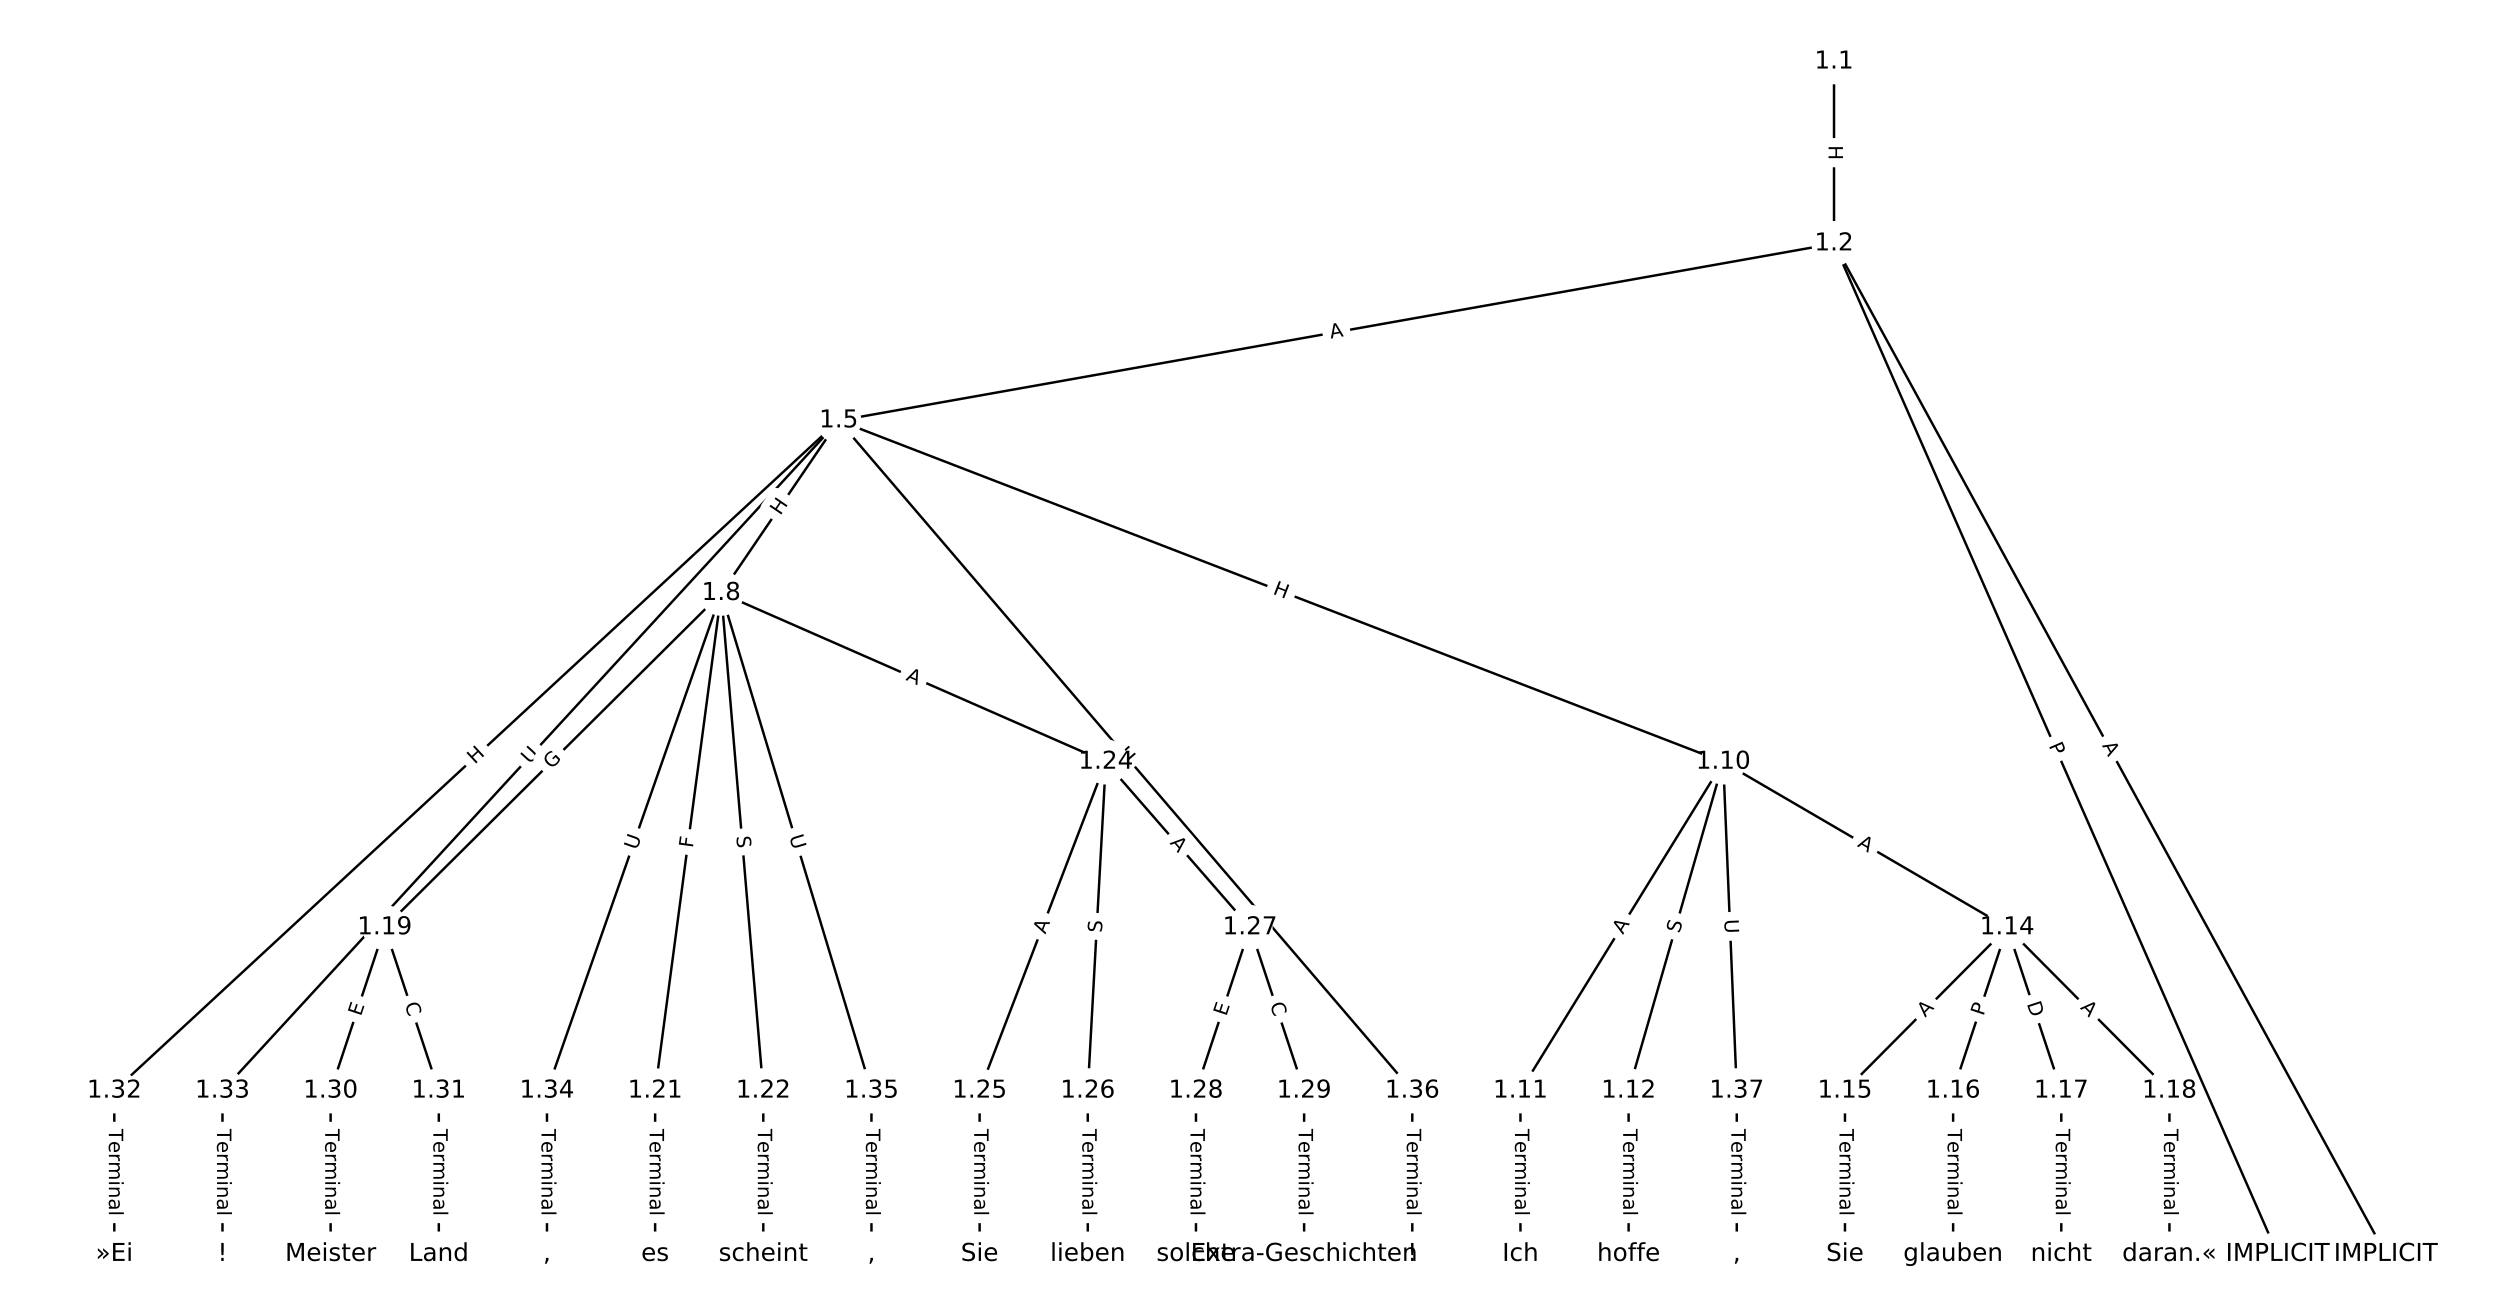 <?xml version="1.0" encoding="UTF-8"?>
<!DOCTYPE svg  PUBLIC '-//W3C//DTD SVG 1.1//EN'  'http://www.w3.org/Graphics/SVG/1.1/DTD/svg11.dtd'>
<svg width="1013.3pt" height="533.33pt" version="1.1" viewBox="0 0 1013.3 533.33" xmlns="http://www.w3.org/2000/svg" xmlns:xlink="http://www.w3.org/1999/xlink">
<defs>
<style type="text/css">*{stroke-linecap:butt;stroke-linejoin:round;}</style>
</defs>
<path d="m0 533.33h1013.3v-533.33h-1013.3z" fill="#fff"/>
<g fill="none" stroke="#000">
<path d="m743.37 25.016v73.721" clip-path="url(#a)"/>
<path d="m743.37 98.737 223.63 409.58" clip-path="url(#a)"/>
<path d="m743.37 98.737 179.79 409.58" clip-path="url(#a)"/>
<path d="m743.37 98.737-403.42 71.739" clip-path="url(#a)"/>
<path d="m339.95 170.48-47.617 69.959" clip-path="url(#a)"/>
<path d="m339.95 170.48 358.53 138.36" clip-path="url(#a)"/>
<path d="m339.95 170.48-293.62 271.65" clip-path="url(#a)"/>
<path d="m339.95 170.48-249.78 271.65" clip-path="url(#a)"/>
<path d="m339.95 170.48 232.48 271.65" clip-path="url(#a)"/>
<path d="m292.33 240.43-136.4 135.51" clip-path="url(#a)"/>
<path d="m292.33 240.43-26.792 201.7" clip-path="url(#a)"/>
<path d="m292.33 240.43 17.049 201.7" clip-path="url(#a)"/>
<path d="m292.33 240.43 155.88 68.4" clip-path="url(#a)"/>
<path d="m292.33 240.43-70.634 201.7" clip-path="url(#a)"/>
<path d="m292.33 240.43 60.891 201.7" clip-path="url(#a)"/>
<path d="m698.47 308.84-82.203 133.29" clip-path="url(#a)"/>
<path d="m698.47 308.84-38.361 133.29" clip-path="url(#a)"/>
<path d="m698.47 308.84 115.08 67.108" clip-path="url(#a)"/>
<path d="m698.47 308.84 5.48 133.29" clip-path="url(#a)"/>
<path d="m616.27 442.13v66.187" clip-path="url(#a)"/>
<path d="m660.11 442.13v66.187" clip-path="url(#a)"/>
<path d="m813.56 375.94-65.762 66.187" clip-path="url(#a)"/>
<path d="m813.56 375.94-21.921 66.187" clip-path="url(#a)"/>
<path d="m813.56 375.94 21.921 66.187" clip-path="url(#a)"/>
<path d="m813.56 375.94 65.762 66.187" clip-path="url(#a)"/>
<path d="m747.8 442.13v66.187" clip-path="url(#a)"/>
<path d="m791.64 442.13v66.187" clip-path="url(#a)"/>
<path d="m835.48 442.13v66.187" clip-path="url(#a)"/>
<path d="m879.32 442.13v66.187" clip-path="url(#a)"/>
<path d="m155.93 375.94-21.921 66.187" clip-path="url(#a)"/>
<path d="m155.93 375.94 21.921 66.187" clip-path="url(#a)"/>
<path d="m265.54 442.13v66.187" clip-path="url(#a)"/>
<path d="m309.38 442.13v66.187" clip-path="url(#a)"/>
<path d="m448.21 308.84-51.148 133.29" clip-path="url(#a)"/>
<path d="m448.21 308.84-7.307 133.29" clip-path="url(#a)"/>
<path d="m448.21 308.84 58.455 67.108" clip-path="url(#a)"/>
<path d="m397.06 442.13v66.187" clip-path="url(#a)"/>
<path d="m440.9 442.13v66.187" clip-path="url(#a)"/>
<path d="m506.67 375.94-21.921 66.187" clip-path="url(#a)"/>
<path d="m506.67 375.94 21.921 66.187" clip-path="url(#a)"/>
<path d="m484.75 442.13v66.187" clip-path="url(#a)"/>
<path d="m528.59 442.13v66.187" clip-path="url(#a)"/>
<path d="m134.01 442.13v66.187" clip-path="url(#a)"/>
<path d="m177.86 442.13v66.187" clip-path="url(#a)"/>
<path d="m46.33 442.13v66.187" clip-path="url(#a)"/>
<path d="m90.172 442.13v66.187" clip-path="url(#a)"/>
<path d="m221.7 442.13v66.187" clip-path="url(#a)"/>
<path d="m353.22 442.13v66.187" clip-path="url(#a)"/>
<path d="m572.43 442.13v66.187" clip-path="url(#a)"/>
<path d="m703.95 442.13v66.187" clip-path="url(#a)"/>
</g>
<path d="m737.1 58.868v6.016q0 2.4 2.4 2.4h7.742q2.4 0 2.4-2.4v-6.016q0-2.4-2.4-2.4h-7.742q-2.4 0-2.4 2.4z" clip-path="url(#a)" fill="#fff" stroke="#fff"/>
<g clip-path="url(#a)">
<defs>
<path id="x" d="m9.812 72.906h9.859v-29.891h35.844v29.891h9.859v-72.906h-9.859v34.719h-35.844v-34.719h-9.859z"/>
</defs>
<g transform="translate(741.16 58.868) rotate(90) scale(.08 -.08)">
<use xlink:href="#x"/>
</g>
</g>
<path d="m848.37 304.13 2.623 4.803q1.15 2.107 3.257 0.956l6.795-3.71q2.107-1.15 0.956-3.257l-2.623-4.803q-1.15-2.107-3.257-0.956l-6.795 3.71q-2.107 1.15-0.956 3.257z" clip-path="url(#a)" fill="#fff" stroke="#fff"/>
<g clip-path="url(#a)">
<defs>
<path id="n" d="m34.188 63.188-13.391-36.281h26.812zm-5.578 9.719h11.188l27.781-72.906h-10.25l-6.641 18.703h-32.859l-6.641-18.703h-10.406z"/>
</defs>
<g transform="translate(851.94 302.18) rotate(61.365) scale(.08 -.08)">
<use xlink:href="#n"/>
</g>
</g>
<path d="m826.55 303.84 1.939 4.417q0.965 2.198 3.162 1.233l7.09-3.112q2.198-0.965 1.233-3.162l-1.939-4.417q-0.965-2.198-3.162-1.233l-7.09 3.112q-2.198 0.965-1.233 3.162z" clip-path="url(#a)" fill="#fff" stroke="#fff"/>
<g clip-path="url(#a)">
<defs>
<path id="w" d="m19.672 64.797v-27.391h12.406q6.891 0 10.641 3.562 3.766 3.562 3.766 10.156 0 6.547-3.766 10.109-3.75 3.562-10.641 3.562zm-9.859 8.109h22.266q12.266 0 18.531-5.547 6.281-5.547 6.281-16.234 0-10.797-6.281-16.312-6.266-5.516-18.531-5.516h-12.406v-29.297h-9.859z"/>
</defs>
<g transform="translate(830.28 302.21) rotate(66.3) scale(.08 -.08)">
<use xlink:href="#w"/>
</g>
</g>
<path d="m540.06 141.26 5.388-0.958q2.363-0.42 1.943-2.783l-1.356-7.623q-0.42-2.363-2.783-1.943l-5.388 0.958q-2.363 0.42-1.943 2.783l1.356 7.623q0.42 2.363 2.783 1.943z" clip-path="url(#a)" fill="#fff" stroke="#fff"/>
<g clip-path="url(#a)">
<g transform="translate(539.35 137.26) rotate(-10.083) scale(.08 -.08)">
<use xlink:href="#n"/>
</g>
</g>
<path d="m319.63 211.47 3.385-4.973q1.35-1.984-0.634-3.334l-6.401-4.356q-1.984-1.35-3.334 0.634l-3.385 4.973q-1.35 1.984 0.634 3.334l6.401 4.356q1.984 1.35 3.334-0.634z" clip-path="url(#a)" fill="#fff" stroke="#fff"/>
<g clip-path="url(#a)">
<g transform="translate(316.27 209.18) rotate(-55.759) scale(.08 -.08)">
<use xlink:href="#x"/>
</g>
</g>
<path d="m514.15 244.42 5.613 2.166q2.239 0.864 3.103-1.375l2.788-7.223q0.864-2.239-1.375-3.103l-5.613-2.166q-2.239-0.864-3.103 1.375l-2.788 7.223q-0.864 2.239 1.375 3.103z" clip-path="url(#a)" fill="#fff" stroke="#fff"/>
<g clip-path="url(#a)">
<g transform="translate(515.61 240.63) rotate(21.102) scale(.08 -.08)">
<use xlink:href="#x"/>
</g>
</g>
<path d="m195.19 312.95 4.416-4.086q1.762-1.63 0.132-3.392l-5.258-5.683q-1.63-1.762-3.392-0.132l-4.416 4.086q-1.762 1.63-0.132 3.392l5.258 5.683q1.63 1.762 3.392 0.132z" clip-path="url(#a)" fill="#fff" stroke="#fff"/>
<g clip-path="url(#a)">
<g transform="translate(192.43 309.97) rotate(-42.775) scale(.08 -.08)">
<use xlink:href="#x"/>
</g>
</g>
<path d="m217.69 312.7 3.963-4.31q1.624-1.767-0.142-3.391l-5.699-5.24q-1.767-1.624-3.391 0.142l-3.963 4.31q-1.624 1.767 0.142 3.391l5.699 5.24q1.767 1.624 3.391-0.142z" clip-path="url(#a)" fill="#fff" stroke="#fff"/>
<g clip-path="url(#a)">
<defs>
<path id="s" d="m8.688 72.906h9.922v-44.297q0-11.719 4.234-16.875 4.25-5.141 13.781-5.141 9.469 0 13.719 5.141 4.25 5.156 4.25 16.875v44.297h9.906v-45.516q0-14.25-7.062-21.531-7.047-7.281-20.812-7.281-13.828 0-20.891 7.281-7.047 7.281-7.047 21.531z"/>
</defs>
<g transform="translate(214.7 309.95) rotate(-47.403) scale(.08 -.08)">
<use xlink:href="#s"/>
</g>
</g>
<path d="m449.52 308.16 3.807 4.448q1.56 1.823 3.384 0.263l5.882-5.034q1.823-1.56 0.263-3.384l-3.807-4.448q-1.56-1.823-3.384-0.263l-5.882 5.034q-1.823 1.56-0.263 3.384z" clip-path="url(#a)" fill="#fff" stroke="#fff"/>
<g clip-path="url(#a)">
<g transform="translate(452.61 305.51) rotate(49.443) scale(.08 -.08)">
<use xlink:href="#s"/>
</g>
</g>
<path d="m226.35 314.82 4.397-4.369q1.703-1.692 0.011-3.394l-5.457-5.493q-1.692-1.703-3.394-0.011l-4.397 4.369q-1.703 1.692-0.011 3.394l5.457 5.493q1.692 1.703 3.394 0.011z" clip-path="url(#a)" fill="#fff" stroke="#fff"/>
<g clip-path="url(#a)">
<defs>
<path id="aj" d="m59.516 10.406v19.578h-16.109v8.109h25.875v-31.312q-5.703-4.047-12.594-6.125-6.875-2.078-14.688-2.078-17.094 0-26.75 9.984-9.641 10-9.641 27.812 0 17.875 9.641 27.859 9.656 9.984 26.75 9.984 7.125 0 13.547-1.766 6.422-1.75 11.844-5.172v-10.5q-5.469 4.641-11.625 6.984t-12.938 2.344q-13.391 0-20.109-7.469-6.703-7.469-6.703-22.266 0-14.75 6.703-22.219 6.719-7.469 20.109-7.469 5.219 0 9.312 0.906 4.109 0.906 7.375 2.812z"/>
</defs>
<g transform="translate(223.49 311.94) rotate(-44.813) scale(.08 -.08)">
<use xlink:href="#aj"/>
</g>
</g>
<path d="m284.85 344.39 0.606-4.561q0.316-2.379-2.063-2.695l-7.675-1.02q-2.379-0.316-2.695 2.063l-0.606 4.561q-0.316 2.379 2.063 2.695l7.675 1.02q2.379 0.316 2.695-2.063z" clip-path="url(#a)" fill="#fff" stroke="#fff"/>
<g clip-path="url(#a)">
<defs>
<path id="aq" d="m9.812 72.906h41.891v-8.312h-32.031v-21.484h28.906v-8.297h-28.906v-34.812h-9.859z"/>
</defs>
<g transform="translate(280.82 343.85) rotate(-82.433) scale(.08 -.08)">
<use xlink:href="#aq"/>
</g>
</g>
<path d="m294.39 339.28 0.428 5.061q0.202 2.392 2.594 2.189l7.715-0.652q2.392-0.202 2.189-2.594l-0.428-5.061q-0.202-2.392-2.594-2.189l-7.715 0.652q-2.392 0.202-2.189 2.594z" clip-path="url(#a)" fill="#fff" stroke="#fff"/>
<g clip-path="url(#a)">
<defs>
<path id="t" d="m53.516 70.516v-9.625q-5.609 2.688-10.594 4-4.984 1.328-9.625 1.328-8.047 0-12.422-3.125t-4.375-8.891q0-4.844 2.906-7.312 2.906-2.453 11.016-3.969l5.953-1.219q11.031-2.109 16.281-7.406t5.25-14.172q0-10.609-7.109-16.078-7.094-5.469-20.812-5.469-5.172 0-11.016 1.172-5.828 1.172-12.078 3.469v10.156q6-3.359 11.766-5.078 5.766-1.703 11.328-1.703 8.438 0 13.031 3.312 4.594 3.328 4.594 9.484 0 5.359-3.297 8.391t-10.812 4.547l-6.016 1.172q-11.031 2.188-15.969 6.875-4.922 4.688-4.922 13.047 0 9.672 6.812 15.234t18.766 5.562q5.141 0 10.453-0.938 5.328-0.922 10.891-2.766z"/>
</defs>
<g transform="translate(298.44 338.94) rotate(85.168) scale(.08 -.08)">
<use xlink:href="#t"/>
</g>
</g>
<path d="m365.25 279.28 5.011 2.199q2.198 0.964 3.162-1.233l3.111-7.09q0.964-2.198-1.233-3.162l-5.011-2.199q-2.198-0.964-3.162 1.233l-3.111 7.09q-0.964 2.198 1.233 3.162z" clip-path="url(#a)" fill="#fff" stroke="#fff"/>
<g clip-path="url(#a)">
<g transform="translate(366.88 275.56) rotate(23.692) scale(.08 -.08)">
<use xlink:href="#n"/>
</g>
</g>
<path d="m261.96 346.12 1.935-5.526q0.793-2.265-1.472-3.058l-7.307-2.559q-2.265-0.793-3.058 1.472l-1.935 5.526q-0.793 2.265 1.472 3.058l7.307 2.559q2.265 0.793 3.058-1.472z" clip-path="url(#a)" fill="#fff" stroke="#fff"/>
<g clip-path="url(#a)">
<g transform="translate(258.13 344.78) rotate(-70.7) scale(.08 -.08)">
<use xlink:href="#s"/>
</g>
</g>
<path d="m315.93 340.29 1.692 5.605q0.694 2.298 2.991 1.604l7.412-2.238q2.298-0.694 1.604-2.991l-1.692-5.605q-0.694-2.298-2.991-1.604l-7.412 2.238q-2.298 0.694-1.604 2.991z" clip-path="url(#a)" fill="#fff" stroke="#fff"/>
<g clip-path="url(#a)">
<g transform="translate(319.82 339.12) rotate(73.201) scale(.08 -.08)">
<use xlink:href="#s"/>
</g>
</g>
<path d="m661.27 381.1 2.873-4.658q1.26-2.043-0.783-3.303l-6.59-4.064q-2.043-1.26-3.303 0.783l-2.873 4.658q-1.26 2.043 0.783 3.303l6.59 4.064q2.043 1.26 3.303-0.783z" clip-path="url(#a)" fill="#fff" stroke="#fff"/>
<g clip-path="url(#a)">
<g transform="translate(657.81 378.97) rotate(-58.338) scale(.08 -.08)">
<use xlink:href="#n"/>
</g>
</g>
<path d="m684.62 379.66 1.405-4.881q0.664-2.306-1.643-2.97l-7.441-2.141q-2.306-0.664-2.97 1.643l-1.405 4.881q-0.664 2.306 1.643 2.97l7.441 2.141q2.306 0.664 2.97-1.643z" clip-path="url(#a)" fill="#fff" stroke="#fff"/>
<g clip-path="url(#a)">
<g transform="translate(680.71 378.53) rotate(-73.945) scale(.08 -.08)">
<use xlink:href="#t"/>
</g>
</g>
<path d="m750.49 346.43 4.728 2.757q2.073 1.209 3.282-0.864l3.9-6.688q1.209-2.073-0.864-3.282l-4.728-2.757q-2.073-1.209-3.282 0.864l-3.9 6.688q-1.209 2.073 0.864 3.282z" clip-path="url(#a)" fill="#fff" stroke="#fff"/>
<g clip-path="url(#a)">
<g transform="translate(752.54 342.92) rotate(30.247) scale(.08 -.08)">
<use xlink:href="#n"/>
</g>
</g>
<path d="m694.83 372.82 0.241 5.85q0.099 2.398 2.497 2.299l7.736-0.318q2.398-0.099 2.299-2.497l-0.241-5.85q-0.099-2.398-2.497-2.299l-7.736 0.318q-2.398 0.099-2.299 2.497z" clip-path="url(#a)" fill="#fff" stroke="#fff"/>
<g clip-path="url(#a)">
<g transform="translate(698.89 372.65) rotate(87.646) scale(.08 -.08)">
<use xlink:href="#s"/>
</g>
</g>
<path d="m610 457.58v35.285q0 2.4 2.4 2.4h7.742q2.4 0 2.4-2.4v-35.285q0-2.4-2.4-2.4h-7.742q-2.4 0-2.4 2.4z" clip-path="url(#a)" fill="#fff" stroke="#fff"/>
<g clip-path="url(#a)">
<defs>
<path id="k" d="m-0.297 72.906h61.672v-8.312h-25.875v-64.594h-9.906v64.594h-25.891z"/>
<path id="d" d="m56.203 29.594v-4.391h-41.312q0.594-9.281 5.594-14.141t13.938-4.859q5.172 0 10.031 1.266t9.656 3.812v-8.5q-4.844-2.047-9.922-3.125t-10.297-1.078q-13.094 0-20.734 7.609-7.641 7.625-7.641 20.625 0 13.422 7.25 21.297 7.25 7.891 19.562 7.891 11.031 0 17.453-7.109 6.422-7.094 6.422-19.297zm-8.984 2.641q-0.094 7.359-4.125 11.75-4.031 4.406-10.672 4.406-7.516 0-12.031-4.25t-5.203-11.969z"/>
<path id="i" d="m41.109 46.297q-1.516 0.875-3.297 1.281-1.781 0.422-3.922 0.422-7.625 0-11.703-4.953t-4.078-14.234v-28.812h-9.031v54.688h9.031v-8.5q2.844 4.984 7.375 7.391 4.547 2.422 11.047 2.422 0.922 0 2.047-0.125 1.125-0.109 2.484-0.359z"/>
<path id="l" d="m52 44.188q3.375 6.062 8.062 8.938t11.031 2.875q8.547 0 13.188-5.984 4.641-5.969 4.641-17v-33.016h-9.031v32.719q0 7.859-2.797 11.656-2.781 3.812-8.484 3.812-6.984 0-11.047-4.641-4.047-4.625-4.047-12.641v-30.906h-9.031v32.719q0 7.906-2.781 11.688t-8.594 3.781q-6.891 0-10.953-4.656-4.047-4.656-4.047-12.625v-30.906h-9.031v54.688h9.031v-8.5q3.078 5.031 7.375 7.422t10.203 2.391q5.969 0 10.141-3.031 4.172-3.016 6.172-8.781z"/>
<path id="f" d="m9.422 54.688h8.984v-54.688h-8.984zm0 21.297h8.984v-11.391h-8.984z"/>
<path id="g" d="m54.891 33.016v-33.016h-8.984v32.719q0 7.766-3.031 11.609-3.031 3.859-9.078 3.859-7.281 0-11.484-4.641-4.203-4.625-4.203-12.641v-30.906h-9.031v54.688h9.031v-8.5q3.234 4.938 7.594 7.375 4.375 2.438 10.094 2.438 9.422 0 14.25-5.828 4.844-5.828 4.844-17.156z"/>
<path id="h" d="m34.281 27.484q-10.891 0-15.094-2.484t-4.203-8.5q0-4.781 3.156-7.594 3.156-2.797 8.562-2.797 7.484 0 12 5.297t4.516 14.078v2zm17.922 3.719v-31.203h-8.984v8.297q-3.078-4.969-7.672-7.344t-11.234-2.375q-8.391 0-13.359 4.719-4.953 4.719-4.953 12.625 0 9.219 6.172 13.906 6.188 4.688 18.438 4.688h12.609v0.891q0 6.203-4.078 9.594t-11.453 3.391q-4.688 0-9.141-1.125-4.438-1.125-8.531-3.375v8.312q4.922 1.906 9.562 2.844 4.641 0.953 9.031 0.953 11.875 0 17.734-6.156 5.859-6.141 5.859-18.641z"/>
<path id="j" d="m9.422 75.984h8.984v-75.984h-8.984z"/>
</defs>
<g transform="translate(614.06 457.58) rotate(90) scale(.08 -.08)">
<use xlink:href="#k"/>
<use x="60.818" xlink:href="#d"/>
<use x="122.342" xlink:href="#i"/>
<use x="163.439" xlink:href="#l"/>
<use x="260.852" xlink:href="#f"/>
<use x="288.635" xlink:href="#g"/>
<use x="352.014" xlink:href="#h"/>
<use x="413.293" xlink:href="#j"/>
</g>
</g>
<path d="m653.84 457.58v35.285q0 2.4 2.4 2.4h7.742q2.4 0 2.4-2.4v-35.285q0-2.4-2.4-2.4h-7.742q-2.4 0-2.4 2.4z" clip-path="url(#a)" fill="#fff" stroke="#fff"/>
<g clip-path="url(#a)">
<g transform="translate(657.9 457.58) rotate(90) scale(.08 -.08)">
<use xlink:href="#k"/>
<use x="60.818" xlink:href="#d"/>
<use x="122.342" xlink:href="#i"/>
<use x="163.439" xlink:href="#l"/>
<use x="260.852" xlink:href="#f"/>
<use x="288.635" xlink:href="#g"/>
<use x="352.014" xlink:href="#h"/>
<use x="413.293" xlink:href="#j"/>
</g>
</g>
<path d="m783.2 415.4 3.857-3.882q1.692-1.702-0.011-3.394l-5.492-5.457q-1.702-1.692-3.394 0.011l-3.857 3.882q-1.692 1.702 0.011 3.394l5.492 5.457q1.702 1.692 3.394-0.011z" clip-path="url(#a)" fill="#fff" stroke="#fff"/>
<g clip-path="url(#a)">
<g transform="translate(780.31 412.53) rotate(-45.184) scale(.08 -.08)">
<use xlink:href="#n"/>
</g>
</g>
<path d="m807.79 413.3 1.517-4.579q0.755-2.278-1.524-3.033l-7.35-2.434q-2.278-0.755-3.033 1.524l-1.517 4.579q-0.755 2.278 1.524 3.033l7.35 2.434q2.278 0.755 3.033-1.524z" clip-path="url(#a)" fill="#fff" stroke="#fff"/>
<g clip-path="url(#a)">
<g transform="translate(803.93 412.02) rotate(-71.675) scale(.08 -.08)">
<use xlink:href="#w"/>
</g>
</g>
<path d="m817.6 408.08 1.937 5.848q0.755 2.278 3.033 1.524l7.35-2.434q2.278-0.755 1.524-3.033l-1.937-5.848q-0.755-2.278-3.033-1.524l-7.35 2.434q-2.278 0.755-1.524 3.033z" clip-path="url(#a)" fill="#fff" stroke="#fff"/>
<g clip-path="url(#a)">
<defs>
<path id="ar" d="m19.672 64.797v-56.688h11.922q15.094 0 22.094 6.828 7 6.844 7 21.594 0 14.641-7 21.453t-22.094 6.812zm-9.859 8.109h20.266q21.188 0 31.094-8.812 9.922-8.812 9.922-27.562 0-18.859-9.969-27.703-9.953-8.828-31.047-8.828h-20.266z"/>
</defs>
<g transform="translate(821.45 406.81) rotate(71.675) scale(.08 -.08)">
<use xlink:href="#ar"/>
</g>
</g>
<path d="m840.06 411.52 3.857 3.882q1.692 1.702 3.394 0.011l5.492-5.457q1.702-1.692 0.011-3.394l-3.857-3.882q-1.692-1.702-3.394-0.011l-5.492 5.457q-1.702 1.692-0.011 3.394z" clip-path="url(#a)" fill="#fff" stroke="#fff"/>
<g clip-path="url(#a)">
<g transform="translate(842.94 408.65) rotate(45.184) scale(.08 -.08)">
<use xlink:href="#n"/>
</g>
</g>
<path d="m741.52 457.58v35.285q0 2.4 2.4 2.4h7.742q2.4 0 2.4-2.4v-35.285q0-2.4-2.4-2.4h-7.742q-2.4 0-2.4 2.4z" clip-path="url(#a)" fill="#fff" stroke="#fff"/>
<g clip-path="url(#a)">
<g transform="translate(745.59 457.58) rotate(90) scale(.08 -.08)">
<use xlink:href="#k"/>
<use x="60.818" xlink:href="#d"/>
<use x="122.342" xlink:href="#i"/>
<use x="163.439" xlink:href="#l"/>
<use x="260.852" xlink:href="#f"/>
<use x="288.635" xlink:href="#g"/>
<use x="352.014" xlink:href="#h"/>
<use x="413.293" xlink:href="#j"/>
</g>
</g>
<path d="m785.37 457.58v35.285q0 2.4 2.4 2.4h7.742q2.4 0 2.4-2.4v-35.285q0-2.4-2.4-2.4h-7.742q-2.4 0-2.4 2.4z" clip-path="url(#a)" fill="#fff" stroke="#fff"/>
<g clip-path="url(#a)">
<g transform="translate(789.43 457.58) rotate(90) scale(.08 -.08)">
<use xlink:href="#k"/>
<use x="60.818" xlink:href="#d"/>
<use x="122.342" xlink:href="#i"/>
<use x="163.439" xlink:href="#l"/>
<use x="260.852" xlink:href="#f"/>
<use x="288.635" xlink:href="#g"/>
<use x="352.014" xlink:href="#h"/>
<use x="413.293" xlink:href="#j"/>
</g>
</g>
<path d="m829.21 457.58v35.285q0 2.4 2.4 2.4h7.742q2.4 0 2.4-2.4v-35.285q0-2.4-2.4-2.4h-7.742q-2.4 0-2.4 2.4z" clip-path="url(#a)" fill="#fff" stroke="#fff"/>
<g clip-path="url(#a)">
<g transform="translate(833.27 457.58) rotate(90) scale(.08 -.08)">
<use xlink:href="#k"/>
<use x="60.818" xlink:href="#d"/>
<use x="122.342" xlink:href="#i"/>
<use x="163.439" xlink:href="#l"/>
<use x="260.852" xlink:href="#f"/>
<use x="288.635" xlink:href="#g"/>
<use x="352.014" xlink:href="#h"/>
<use x="413.293" xlink:href="#j"/>
</g>
</g>
<path d="m873.05 457.58v35.285q0 2.4 2.4 2.4h7.742q2.4 0 2.4-2.4v-35.285q0-2.4-2.4-2.4h-7.742q-2.4 0-2.4 2.4z" clip-path="url(#a)" fill="#fff" stroke="#fff"/>
<g clip-path="url(#a)">
<g transform="translate(877.11 457.58) rotate(90) scale(.08 -.08)">
<use xlink:href="#k"/>
<use x="60.818" xlink:href="#d"/>
<use x="122.342" xlink:href="#i"/>
<use x="163.439" xlink:href="#l"/>
<use x="260.852" xlink:href="#f"/>
<use x="288.635" xlink:href="#g"/>
<use x="352.014" xlink:href="#h"/>
<use x="413.293" xlink:href="#j"/>
</g>
</g>
<path d="m150.13 413.41 1.589-4.799q0.755-2.278-1.524-3.033l-7.35-2.434q-2.278-0.755-3.033 1.524l-1.589 4.799q-0.755 2.278 1.524 3.033l7.35 2.434q2.278 0.755 3.033-1.524z" clip-path="url(#a)" fill="#fff" stroke="#fff"/>
<g clip-path="url(#a)">
<defs>
<path id="y" d="m9.812 72.906h46.094v-8.312h-36.234v-21.578h34.719v-8.297h-34.719v-26.422h37.109v-8.297h-46.969z"/>
</defs>
<g transform="translate(146.27 412.13) rotate(-71.675) scale(.08 -.08)">
<use xlink:href="#y"/>
</g>
</g>
<path d="m160.06 408.36 1.756 5.303q0.755 2.278 3.033 1.524l7.35-2.434q2.278-0.755 1.524-3.033l-1.756-5.303q-0.755-2.278-3.033-1.524l-7.35 2.434q-2.278 0.755-1.524 3.033z" clip-path="url(#a)" fill="#fff" stroke="#fff"/>
<g clip-path="url(#a)">
<defs>
<path id="z" d="m64.406 67.281v-10.391q-4.984 4.641-10.625 6.922-5.641 2.297-11.984 2.297-12.5 0-19.141-7.641t-6.641-22.094q0-14.406 6.641-22.047t19.141-7.641q6.344 0 11.984 2.297t10.625 6.938v-10.312q-5.172-3.516-10.969-5.281-5.781-1.75-12.219-1.75-16.562 0-26.094 10.125-9.516 10.141-9.516 27.672 0 17.578 9.516 27.703 9.531 10.141 26.094 10.141 6.531 0 12.312-1.734 5.797-1.734 10.875-5.203z"/>
</defs>
<g transform="translate(163.92 407.08) rotate(71.675) scale(.08 -.08)">
<use xlink:href="#z"/>
</g>
</g>
<path d="m259.27 457.58v35.285q0 2.4 2.4 2.4h7.742q2.4 0 2.4-2.4v-35.285q0-2.4-2.4-2.4h-7.742q-2.4 0-2.4 2.4z" clip-path="url(#a)" fill="#fff" stroke="#fff"/>
<g clip-path="url(#a)">
<g transform="translate(263.33 457.58) rotate(90) scale(.08 -.08)">
<use xlink:href="#k"/>
<use x="60.818" xlink:href="#d"/>
<use x="122.342" xlink:href="#i"/>
<use x="163.439" xlink:href="#l"/>
<use x="260.852" xlink:href="#f"/>
<use x="288.635" xlink:href="#g"/>
<use x="352.014" xlink:href="#h"/>
<use x="413.293" xlink:href="#j"/>
</g>
</g>
<path d="m303.11 457.58v35.285q0 2.4 2.4 2.4h7.742q2.4 0 2.4-2.4v-35.285q0-2.4-2.4-2.4h-7.742q-2.4 0-2.4 2.4z" clip-path="url(#a)" fill="#fff" stroke="#fff"/>
<g clip-path="url(#a)">
<g transform="translate(307.17 457.58) rotate(90) scale(.08 -.08)">
<use xlink:href="#k"/>
<use x="60.818" xlink:href="#d"/>
<use x="122.342" xlink:href="#i"/>
<use x="163.439" xlink:href="#l"/>
<use x="260.852" xlink:href="#f"/>
<use x="288.635" xlink:href="#g"/>
<use x="352.014" xlink:href="#h"/>
<use x="413.293" xlink:href="#j"/>
</g>
</g>
<path d="m427.51 380.28 1.96-5.109q0.86-2.241-1.381-3.1l-7.229-2.774q-2.241-0.86-3.1 1.381l-1.96 5.109q-0.86 2.241 1.381 3.1l7.229 2.774q2.241 0.86 3.1-1.381z" clip-path="url(#a)" fill="#fff" stroke="#fff"/>
<g clip-path="url(#a)">
<g transform="translate(423.72 378.83) rotate(-69.007) scale(.08 -.08)">
<use xlink:href="#n"/>
</g>
</g>
<path d="m450.68 378.36 0.278-5.071q0.131-2.396-2.265-2.528l-7.731-0.424q-2.396-0.131-2.528 2.265l-0.278 5.071q-0.131 2.396 2.265 2.528l7.731 0.424q2.396 0.131 2.528-2.265z" clip-path="url(#a)" fill="#fff" stroke="#fff"/>
<g clip-path="url(#a)">
<g transform="translate(446.62 378.14) rotate(-86.862) scale(.08 -.08)">
<use xlink:href="#t"/>
</g>
</g>
<path d="m470.91 344.44 3.595 4.127q1.576 1.81 3.386 0.233l5.838-5.085q1.81-1.576 0.233-3.386l-3.595-4.127q-1.576-1.81-3.386-0.233l-5.838 5.085q-1.81 1.576-0.233 3.386z" clip-path="url(#a)" fill="#fff" stroke="#fff"/>
<g clip-path="url(#a)">
<g transform="translate(473.98 341.78) rotate(48.942) scale(.08 -.08)">
<use xlink:href="#n"/>
</g>
</g>
<path d="m390.79 457.58v35.285q0 2.4 2.4 2.4h7.742q2.4 0 2.4-2.4v-35.285q0-2.4-2.4-2.4h-7.742q-2.4 0-2.4 2.4z" clip-path="url(#a)" fill="#fff" stroke="#fff"/>
<g clip-path="url(#a)">
<g transform="translate(394.86 457.58) rotate(90) scale(.08 -.08)">
<use xlink:href="#k"/>
<use x="60.818" xlink:href="#d"/>
<use x="122.342" xlink:href="#i"/>
<use x="163.439" xlink:href="#l"/>
<use x="260.852" xlink:href="#f"/>
<use x="288.635" xlink:href="#g"/>
<use x="352.014" xlink:href="#h"/>
<use x="413.293" xlink:href="#j"/>
</g>
</g>
<path d="m434.63 457.58v35.285q0 2.4 2.4 2.4h7.742q2.4 0 2.4-2.4v-35.285q0-2.4-2.4-2.4h-7.742q-2.4 0-2.4 2.4z" clip-path="url(#a)" fill="#fff" stroke="#fff"/>
<g clip-path="url(#a)">
<g transform="translate(438.7 457.58) rotate(90) scale(.08 -.08)">
<use xlink:href="#k"/>
<use x="60.818" xlink:href="#d"/>
<use x="122.342" xlink:href="#i"/>
<use x="163.439" xlink:href="#l"/>
<use x="260.852" xlink:href="#f"/>
<use x="288.635" xlink:href="#g"/>
<use x="352.014" xlink:href="#h"/>
<use x="413.293" xlink:href="#j"/>
</g>
</g>
<path d="m500.86 413.41 1.589-4.799q0.755-2.278-1.524-3.033l-7.35-2.434q-2.278-0.755-3.033 1.524l-1.589 4.799q-0.755 2.278 1.524 3.033l7.35 2.434q2.278 0.755 3.033-1.524z" clip-path="url(#a)" fill="#fff" stroke="#fff"/>
<g clip-path="url(#a)">
<g transform="translate(497.01 412.13) rotate(-71.675) scale(.08 -.08)">
<use xlink:href="#y"/>
</g>
</g>
<path d="m510.8 408.36 1.756 5.303q0.755 2.278 3.033 1.524l7.35-2.434q2.278-0.755 1.524-3.033l-1.756-5.303q-0.755-2.278-3.033-1.524l-7.35 2.434q-2.278 0.755-1.524 3.033z" clip-path="url(#a)" fill="#fff" stroke="#fff"/>
<g clip-path="url(#a)">
<g transform="translate(514.65 407.08) rotate(71.675) scale(.08 -.08)">
<use xlink:href="#z"/>
</g>
</g>
<path d="m478.47 457.58v35.285q0 2.4 2.4 2.4h7.742q2.4 0 2.4-2.4v-35.285q0-2.4-2.4-2.4h-7.742q-2.4 0-2.4 2.4z" clip-path="url(#a)" fill="#fff" stroke="#fff"/>
<g clip-path="url(#a)">
<g transform="translate(482.54 457.58) rotate(90) scale(.08 -.08)">
<use xlink:href="#k"/>
<use x="60.818" xlink:href="#d"/>
<use x="122.342" xlink:href="#i"/>
<use x="163.439" xlink:href="#l"/>
<use x="260.852" xlink:href="#f"/>
<use x="288.635" xlink:href="#g"/>
<use x="352.014" xlink:href="#h"/>
<use x="413.293" xlink:href="#j"/>
</g>
</g>
<path d="m522.32 457.58v35.285q0 2.4 2.4 2.4h7.742q2.4 0 2.4-2.4v-35.285q0-2.4-2.4-2.4h-7.742q-2.4 0-2.4 2.4z" clip-path="url(#a)" fill="#fff" stroke="#fff"/>
<g clip-path="url(#a)">
<g transform="translate(526.38 457.58) rotate(90) scale(.08 -.08)">
<use xlink:href="#k"/>
<use x="60.818" xlink:href="#d"/>
<use x="122.342" xlink:href="#i"/>
<use x="163.439" xlink:href="#l"/>
<use x="260.852" xlink:href="#f"/>
<use x="288.635" xlink:href="#g"/>
<use x="352.014" xlink:href="#h"/>
<use x="413.293" xlink:href="#j"/>
</g>
</g>
<path d="m127.74 457.58v35.285q0 2.4 2.4 2.4h7.742q2.4 0 2.4-2.4v-35.285q0-2.4-2.4-2.4h-7.742q-2.4 0-2.4 2.4z" clip-path="url(#a)" fill="#fff" stroke="#fff"/>
<g clip-path="url(#a)">
<g transform="translate(131.81 457.58) rotate(90) scale(.08 -.08)">
<use xlink:href="#k"/>
<use x="60.818" xlink:href="#d"/>
<use x="122.342" xlink:href="#i"/>
<use x="163.439" xlink:href="#l"/>
<use x="260.852" xlink:href="#f"/>
<use x="288.635" xlink:href="#g"/>
<use x="352.014" xlink:href="#h"/>
<use x="413.293" xlink:href="#j"/>
</g>
</g>
<path d="m171.58 457.58v35.285q0 2.4 2.4 2.4h7.742q2.4 0 2.4-2.4v-35.285q0-2.4-2.4-2.4h-7.742q-2.4 0-2.4 2.4z" clip-path="url(#a)" fill="#fff" stroke="#fff"/>
<g clip-path="url(#a)">
<g transform="translate(175.65 457.58) rotate(90) scale(.08 -.08)">
<use xlink:href="#k"/>
<use x="60.818" xlink:href="#d"/>
<use x="122.342" xlink:href="#i"/>
<use x="163.439" xlink:href="#l"/>
<use x="260.852" xlink:href="#f"/>
<use x="288.635" xlink:href="#g"/>
<use x="352.014" xlink:href="#h"/>
<use x="413.293" xlink:href="#j"/>
</g>
</g>
<path d="m40.059 457.58v35.285q0 2.4 2.4 2.4h7.742q2.4 0 2.4-2.4v-35.285q0-2.4-2.4-2.4h-7.742q-2.4 0-2.4 2.4z" clip-path="url(#a)" fill="#fff" stroke="#fff"/>
<g clip-path="url(#a)">
<g transform="translate(44.123 457.58) rotate(90) scale(.08 -.08)">
<use xlink:href="#k"/>
<use x="60.818" xlink:href="#d"/>
<use x="122.342" xlink:href="#i"/>
<use x="163.439" xlink:href="#l"/>
<use x="260.852" xlink:href="#f"/>
<use x="288.635" xlink:href="#g"/>
<use x="352.014" xlink:href="#h"/>
<use x="413.293" xlink:href="#j"/>
</g>
</g>
<path d="m83.901 457.58v35.285q0 2.4 2.4 2.4h7.742q2.4 0 2.4-2.4v-35.285q0-2.4-2.4-2.4h-7.742q-2.4 0-2.4 2.4z" clip-path="url(#a)" fill="#fff" stroke="#fff"/>
<g clip-path="url(#a)">
<g transform="translate(87.964 457.58) rotate(90) scale(.08 -.08)">
<use xlink:href="#k"/>
<use x="60.818" xlink:href="#d"/>
<use x="122.342" xlink:href="#i"/>
<use x="163.439" xlink:href="#l"/>
<use x="260.852" xlink:href="#f"/>
<use x="288.635" xlink:href="#g"/>
<use x="352.014" xlink:href="#h"/>
<use x="413.293" xlink:href="#j"/>
</g>
</g>
<path d="m215.43 457.58v35.285q0 2.4 2.4 2.4h7.742q2.4 0 2.4-2.4v-35.285q0-2.4-2.4-2.4h-7.742q-2.4 0-2.4 2.4z" clip-path="url(#a)" fill="#fff" stroke="#fff"/>
<g clip-path="url(#a)">
<g transform="translate(219.49 457.58) rotate(90) scale(.08 -.08)">
<use xlink:href="#k"/>
<use x="60.818" xlink:href="#d"/>
<use x="122.342" xlink:href="#i"/>
<use x="163.439" xlink:href="#l"/>
<use x="260.852" xlink:href="#f"/>
<use x="288.635" xlink:href="#g"/>
<use x="352.014" xlink:href="#h"/>
<use x="413.293" xlink:href="#j"/>
</g>
</g>
<path d="m346.95 457.58v35.285q0 2.4 2.4 2.4h7.742q2.4 0 2.4-2.4v-35.285q0-2.4-2.4-2.4h-7.742q-2.4 0-2.4 2.4z" clip-path="url(#a)" fill="#fff" stroke="#fff"/>
<g clip-path="url(#a)">
<g transform="translate(351.01 457.58) rotate(90) scale(.08 -.08)">
<use xlink:href="#k"/>
<use x="60.818" xlink:href="#d"/>
<use x="122.342" xlink:href="#i"/>
<use x="163.439" xlink:href="#l"/>
<use x="260.852" xlink:href="#f"/>
<use x="288.635" xlink:href="#g"/>
<use x="352.014" xlink:href="#h"/>
<use x="413.293" xlink:href="#j"/>
</g>
</g>
<path d="m566.16 457.58v35.285q0 2.4 2.4 2.4h7.742q2.4 0 2.4-2.4v-35.285q0-2.4-2.4-2.4h-7.742q-2.4 0-2.4 2.4z" clip-path="url(#a)" fill="#fff" stroke="#fff"/>
<g clip-path="url(#a)">
<g transform="translate(570.22 457.58) rotate(90) scale(.08 -.08)">
<use xlink:href="#k"/>
<use x="60.818" xlink:href="#d"/>
<use x="122.342" xlink:href="#i"/>
<use x="163.439" xlink:href="#l"/>
<use x="260.852" xlink:href="#f"/>
<use x="288.635" xlink:href="#g"/>
<use x="352.014" xlink:href="#h"/>
<use x="413.293" xlink:href="#j"/>
</g>
</g>
<path d="m697.68 457.58v35.285q0 2.4 2.4 2.4h7.742q2.4 0 2.4-2.4v-35.285q0-2.4-2.4-2.4h-7.742q-2.4 0-2.4 2.4z" clip-path="url(#a)" fill="#fff" stroke="#fff"/>
<g clip-path="url(#a)">
<g transform="translate(701.75 457.58) rotate(90) scale(.08 -.08)">
<use xlink:href="#k"/>
<use x="60.818" xlink:href="#d"/>
<use x="122.342" xlink:href="#i"/>
<use x="163.439" xlink:href="#l"/>
<use x="260.852" xlink:href="#f"/>
<use x="288.635" xlink:href="#g"/>
<use x="352.014" xlink:href="#h"/>
<use x="413.293" xlink:href="#j"/>
</g>
</g>
<defs>
<path id="b" d="m0 8.66c2.297 0 4.5-0.912 6.124-2.537 1.624-1.624 2.537-3.827 2.537-6.124s-0.912-4.5-2.537-6.124c-1.624-1.624-3.827-2.537-6.124-2.537s-4.5 0.912-6.124 2.537c-1.624 1.624-2.537 3.827-2.537 6.124s0.912 4.5 2.537 6.124c1.624 1.624 3.827 2.537 6.124 2.537z"/>
</defs>
<g clip-path="url(#a)">
<use x="46.33" y="508.317" fill="#ffffff" stroke="#ffffff" xlink:href="#b"/>
</g>
<g clip-path="url(#a)">
<use x="90.172" y="508.317" fill="#ffffff" stroke="#ffffff" xlink:href="#b"/>
</g>
<g clip-path="url(#a)">
<use x="134.013" y="508.317" fill="#ffffff" stroke="#ffffff" xlink:href="#b"/>
</g>
<g clip-path="url(#a)">
<use x="177.855" y="508.317" fill="#ffffff" stroke="#ffffff" xlink:href="#b"/>
</g>
<g clip-path="url(#a)">
<use x="221.697" y="508.317" fill="#ffffff" stroke="#ffffff" xlink:href="#b"/>
</g>
<g clip-path="url(#a)">
<use x="265.538" y="508.317" fill="#ffffff" stroke="#ffffff" xlink:href="#b"/>
</g>
<g clip-path="url(#a)">
<use x="309.38" y="508.317" fill="#ffffff" stroke="#ffffff" xlink:href="#b"/>
</g>
<g clip-path="url(#a)">
<use x="353.221" y="508.317" fill="#ffffff" stroke="#ffffff" xlink:href="#b"/>
</g>
<g clip-path="url(#a)">
<use x="397.063" y="508.317" fill="#ffffff" stroke="#ffffff" xlink:href="#b"/>
</g>
<g clip-path="url(#a)">
<use x="440.904" y="508.317" fill="#ffffff" stroke="#ffffff" xlink:href="#b"/>
</g>
<g clip-path="url(#a)">
<use x="484.746" y="508.317" fill="#ffffff" stroke="#ffffff" xlink:href="#b"/>
</g>
<g clip-path="url(#a)">
<use x="528.587" y="508.317" fill="#ffffff" stroke="#ffffff" xlink:href="#b"/>
</g>
<g clip-path="url(#a)">
<use x="572.429" y="508.317" fill="#ffffff" stroke="#ffffff" xlink:href="#b"/>
</g>
<g clip-path="url(#a)">
<use x="616.271" y="508.317" fill="#ffffff" stroke="#ffffff" xlink:href="#b"/>
</g>
<g clip-path="url(#a)">
<use x="660.112" y="508.317" fill="#ffffff" stroke="#ffffff" xlink:href="#b"/>
</g>
<g clip-path="url(#a)">
<use x="703.954" y="508.317" fill="#ffffff" stroke="#ffffff" xlink:href="#b"/>
</g>
<g clip-path="url(#a)">
<use x="747.795" y="508.317" fill="#ffffff" stroke="#ffffff" xlink:href="#b"/>
</g>
<g clip-path="url(#a)">
<use x="791.637" y="508.317" fill="#ffffff" stroke="#ffffff" xlink:href="#b"/>
</g>
<g clip-path="url(#a)">
<use x="835.478" y="508.317" fill="#ffffff" stroke="#ffffff" xlink:href="#b"/>
</g>
<g clip-path="url(#a)">
<use x="879.32" y="508.317" fill="#ffffff" stroke="#ffffff" xlink:href="#b"/>
</g>
<g clip-path="url(#a)">
<use x="743.37" y="25.016" fill="#ffffff" stroke="#ffffff" xlink:href="#b"/>
</g>
<g clip-path="url(#a)">
<use x="743.37" y="98.737" fill="#ffffff" stroke="#ffffff" xlink:href="#b"/>
</g>
<g clip-path="url(#a)">
<use x="967.003" y="508.317" fill="#ffffff" stroke="#ffffff" xlink:href="#b"/>
</g>
<g clip-path="url(#a)">
<use x="923.161" y="508.317" fill="#ffffff" stroke="#ffffff" xlink:href="#b"/>
</g>
<g clip-path="url(#a)">
<use x="339.947" y="170.476" fill="#ffffff" stroke="#ffffff" xlink:href="#b"/>
</g>
<g clip-path="url(#a)">
<use x="292.33" y="240.435" fill="#ffffff" stroke="#ffffff" xlink:href="#b"/>
</g>
<g clip-path="url(#a)">
<use x="698.473" y="308.835" fill="#ffffff" stroke="#ffffff" xlink:href="#b"/>
</g>
<g clip-path="url(#a)">
<use x="616.271" y="442.13" fill="#ffffff" stroke="#ffffff" xlink:href="#b"/>
</g>
<g clip-path="url(#a)">
<use x="660.112" y="442.13" fill="#ffffff" stroke="#ffffff" xlink:href="#b"/>
</g>
<g clip-path="url(#a)">
<use x="813.558" y="375.943" fill="#ffffff" stroke="#ffffff" xlink:href="#b"/>
</g>
<g clip-path="url(#a)">
<use x="747.795" y="442.13" fill="#ffffff" stroke="#ffffff" xlink:href="#b"/>
</g>
<g clip-path="url(#a)">
<use x="791.637" y="442.13" fill="#ffffff" stroke="#ffffff" xlink:href="#b"/>
</g>
<g clip-path="url(#a)">
<use x="835.478" y="442.13" fill="#ffffff" stroke="#ffffff" xlink:href="#b"/>
</g>
<g clip-path="url(#a)">
<use x="879.32" y="442.13" fill="#ffffff" stroke="#ffffff" xlink:href="#b"/>
</g>
<g clip-path="url(#a)">
<use x="155.934" y="375.943" fill="#ffffff" stroke="#ffffff" xlink:href="#b"/>
</g>
<g clip-path="url(#a)">
<use x="265.538" y="442.13" fill="#ffffff" stroke="#ffffff" xlink:href="#b"/>
</g>
<g clip-path="url(#a)">
<use x="309.38" y="442.13" fill="#ffffff" stroke="#ffffff" xlink:href="#b"/>
</g>
<g clip-path="url(#a)">
<use x="448.211" y="308.835" fill="#ffffff" stroke="#ffffff" xlink:href="#b"/>
</g>
<g clip-path="url(#a)">
<use x="397.063" y="442.13" fill="#ffffff" stroke="#ffffff" xlink:href="#b"/>
</g>
<g clip-path="url(#a)">
<use x="440.904" y="442.13" fill="#ffffff" stroke="#ffffff" xlink:href="#b"/>
</g>
<g clip-path="url(#a)">
<use x="506.667" y="375.943" fill="#ffffff" stroke="#ffffff" xlink:href="#b"/>
</g>
<g clip-path="url(#a)">
<use x="484.746" y="442.13" fill="#ffffff" stroke="#ffffff" xlink:href="#b"/>
</g>
<g clip-path="url(#a)">
<use x="528.587" y="442.13" fill="#ffffff" stroke="#ffffff" xlink:href="#b"/>
</g>
<g clip-path="url(#a)">
<use x="134.013" y="442.13" fill="#ffffff" stroke="#ffffff" xlink:href="#b"/>
</g>
<g clip-path="url(#a)">
<use x="177.855" y="442.13" fill="#ffffff" stroke="#ffffff" xlink:href="#b"/>
</g>
<g clip-path="url(#a)">
<use x="46.33" y="442.13" fill="#ffffff" stroke="#ffffff" xlink:href="#b"/>
</g>
<g clip-path="url(#a)">
<use x="90.172" y="442.13" fill="#ffffff" stroke="#ffffff" xlink:href="#b"/>
</g>
<g clip-path="url(#a)">
<use x="221.697" y="442.13" fill="#ffffff" stroke="#ffffff" xlink:href="#b"/>
</g>
<g clip-path="url(#a)">
<use x="353.221" y="442.13" fill="#ffffff" stroke="#ffffff" xlink:href="#b"/>
</g>
<g clip-path="url(#a)">
<use x="572.429" y="442.13" fill="#ffffff" stroke="#ffffff" xlink:href="#b"/>
</g>
<g clip-path="url(#a)">
<use x="703.954" y="442.13" fill="#ffffff" stroke="#ffffff" xlink:href="#b"/>
</g>
<g clip-path="url(#a)">
<defs>
<path id="at" d="m9.422 51.703 22.906-20.406v-4l-22.906-20.406v9.328l14.703 13.078-14.703 13.094zm21.188 0 22.906-20.406v-4l-22.906-20.406v9.328l14.703 13.078-14.703 13.094z"/>
</defs>
<g transform="translate(38.723 511.08) scale(.1 -.1)">
<use xlink:href="#at"/>
<use x="61.182" xlink:href="#y"/>
<use x="124.365" xlink:href="#f"/>
</g>
</g>
<g clip-path="url(#a)">
<defs>
<path id="am" d="m15.094 12.406h9.906v-12.406h-9.906zm0 60.5h9.906v-31.984l-0.969-17.438h-7.922l-1.016 17.438z"/>
</defs>
<g transform="translate(88.167 511.08) scale(.1 -.1)">
<use xlink:href="#am"/>
</g>
</g>
<g clip-path="url(#a)">
<defs>
<path id="ab" d="m9.812 72.906h14.703l18.594-49.609 18.703 49.609h14.703v-72.906h-9.625v64.016l-18.797-50h-9.906l-18.797 50v-64.016h-9.578z"/>
<path id="v" d="m44.281 53.078v-8.5q-3.797 1.953-7.906 2.922-4.094 0.984-8.5 0.984-6.688 0-10.031-2.047t-3.344-6.156q0-3.125 2.391-4.906t9.625-3.391l3.078-0.688q9.562-2.047 13.594-5.781t4.031-10.422q0-7.625-6.031-12.078-6.031-4.438-16.578-4.438-4.391 0-9.156 0.859t-10.031 2.562v9.281q4.984-2.594 9.812-3.891 4.828-1.281 9.578-1.281 6.344 0 9.75 2.172 3.422 2.172 3.422 6.125 0 3.656-2.469 5.609-2.453 1.953-10.812 3.766l-3.125 0.734q-8.344 1.75-12.062 5.391-3.703 3.641-3.703 9.984 0 7.719 5.469 11.906 5.469 4.203 15.531 4.203 4.969 0 9.359-0.734 4.406-0.719 8.109-2.188z"/>
<path id="u" d="m18.312 70.219v-15.531h18.5v-6.984h-18.5v-29.688q0-6.688 1.828-8.594t7.453-1.906h9.219v-7.516h-9.219q-10.406 0-14.359 3.875-3.953 3.891-3.953 14.141v29.688h-6.594v6.984h6.594v15.531z"/>
</defs>
<g transform="translate(115.54 511.08) scale(.1 -.1)">
<use xlink:href="#ab"/>
<use x="86.279" xlink:href="#d"/>
<use x="147.803" xlink:href="#f"/>
<use x="175.586" xlink:href="#v"/>
<use x="227.686" xlink:href="#u"/>
<use x="266.895" xlink:href="#d"/>
<use x="328.418" xlink:href="#i"/>
</g>
</g>
<g clip-path="url(#a)">
<defs>
<path id="ac" d="m9.812 72.906h9.859v-64.609h35.5v-8.297h-45.359z"/>
<path id="ap" d="m45.406 46.391v29.594h8.984v-75.984h-8.984v8.203q-2.828-4.875-7.156-7.25-4.312-2.375-10.375-2.375-9.906 0-16.141 7.906-6.219 7.922-6.219 20.812t6.219 20.797q6.234 7.906 16.141 7.906 6.062 0 10.375-2.375 4.328-2.359 7.156-7.234zm-30.609-19.094q0-9.906 4.078-15.547t11.203-5.641 11.219 5.641q4.109 5.641 4.109 15.547t-4.109 15.547q-4.094 5.641-11.219 5.641t-11.203-5.641-4.078-15.547z"/>
</defs>
<g transform="translate(165.66 511.08) scale(.1 -.1)">
<use xlink:href="#ac"/>
<use x="55.713" xlink:href="#h"/>
<use x="116.992" xlink:href="#g"/>
<use x="180.371" xlink:href="#ap"/>
</g>
</g>
<g clip-path="url(#a)">
<defs>
<path id="ah" d="m11.719 12.406h10.297v-8.406l-8-15.625h-6.297l4 15.625z"/>
</defs>
<g transform="translate(220.11 511.08) scale(.1 -.1)">
<use xlink:href="#ah"/>
</g>
</g>
<g clip-path="url(#a)">
<g transform="translate(259.86 511.08) scale(.1 -.1)">
<use xlink:href="#d"/>
<use x="61.523" xlink:href="#v"/>
</g>
</g>
<g clip-path="url(#a)">
<defs>
<path id="r" d="m48.781 52.594v-8.406q-3.812 2.109-7.641 3.156t-7.734 1.047q-8.75 0-13.594-5.547-4.828-5.531-4.828-15.547t4.828-15.562q4.844-5.531 13.594-5.531 3.906 0 7.734 1.047t7.641 3.156v-8.312q-3.766-1.75-7.797-2.625-4.016-0.891-8.562-0.891-12.359 0-19.641 7.766-7.266 7.766-7.266 20.953 0 13.375 7.344 21.031 7.359 7.672 20.156 7.672 4.141 0 8.094-0.859 3.953-0.844 7.672-2.547z"/>
<path id="q" d="m54.891 33.016v-33.016h-8.984v32.719q0 7.766-3.031 11.609-3.031 3.859-9.078 3.859-7.281 0-11.484-4.641-4.203-4.625-4.203-12.641v-30.906h-9.031v75.984h9.031v-29.797q3.234 4.938 7.594 7.375 4.375 2.438 10.094 2.438 9.422 0 14.25-5.828 4.844-5.828 4.844-17.156z"/>
</defs>
<g transform="translate(291.26 511.08) scale(.1 -.1)">
<use xlink:href="#v"/>
<use x="52.1" xlink:href="#r"/>
<use x="107.08" xlink:href="#q"/>
<use x="170.459" xlink:href="#d"/>
<use x="231.982" xlink:href="#f"/>
<use x="259.766" xlink:href="#g"/>
<use x="323.145" xlink:href="#u"/>
</g>
</g>
<g clip-path="url(#a)">
<g transform="translate(351.63 511.08) scale(.1 -.1)">
<use xlink:href="#ah"/>
</g>
</g>
<g clip-path="url(#a)">
<g transform="translate(389.42 511.08) scale(.1 -.1)">
<use xlink:href="#t"/>
<use x="63.477" xlink:href="#f"/>
<use x="91.26" xlink:href="#d"/>
</g>
</g>
<g clip-path="url(#a)">
<defs>
<path id="ai" d="m48.688 27.297q0 9.906-4.078 15.547t-11.203 5.641q-7.141 0-11.219-5.641t-4.078-15.547 4.078-15.547 11.219-5.641q7.125 0 11.203 5.641t4.078 15.547zm-30.578 19.094q2.844 4.875 7.156 7.234 4.328 2.375 10.328 2.375 9.969 0 16.188-7.906 6.234-7.906 6.234-20.797t-6.234-20.812q-6.219-7.906-16.188-7.906-6 0-10.328 2.375-4.312 2.375-7.156 7.25v-8.203h-9.031v75.984h9.031z"/>
</defs>
<g transform="translate(425.63 511.08) scale(.1 -.1)">
<use xlink:href="#j"/>
<use x="27.783" xlink:href="#f"/>
<use x="55.566" xlink:href="#d"/>
<use x="117.09" xlink:href="#ai"/>
<use x="180.566" xlink:href="#d"/>
<use x="242.09" xlink:href="#g"/>
</g>
</g>
<g clip-path="url(#a)">
<defs>
<path id="an" d="m30.609 48.391q-7.219 0-11.422-5.641t-4.203-15.453 4.172-15.453q4.188-5.641 11.453-5.641 7.188 0 11.375 5.656 4.203 5.672 4.203 15.438 0 9.719-4.203 15.406-4.188 5.688-11.375 5.688zm0 7.609q11.719 0 18.406-7.625 6.703-7.609 6.703-21.078 0-13.422-6.703-21.078-6.688-7.641-18.406-7.641-11.766 0-18.438 7.641-6.656 7.656-6.656 21.078 0 13.469 6.656 21.078 6.672 7.625 18.438 7.625z"/>
</defs>
<g transform="translate(468.7 511.08) scale(.1 -.1)">
<use xlink:href="#v"/>
<use x="52.1" xlink:href="#an"/>
<use x="113.281" xlink:href="#j"/>
<use x="141.064" xlink:href="#r"/>
<use x="196.045" xlink:href="#q"/>
<use x="259.424" xlink:href="#d"/>
</g>
</g>
<g clip-path="url(#a)">
<defs>
<path id="av" d="m54.891 54.688-19.781-26.609 20.797-28.078h-10.594l-15.922 21.484-15.906-21.484h-10.609l21.25 28.609-19.438 26.078h10.594l14.5-19.484 14.5 19.484z"/>
<path id="as" d="m4.891 31.391h26.312v-8h-26.312z"/>
</defs>
<g transform="translate(482.6 511.08) scale(.1 -.1)">
<use xlink:href="#y"/>
<use x="63.184" xlink:href="#av"/>
<use x="122.363" xlink:href="#u"/>
<use x="161.572" xlink:href="#i"/>
<use x="202.686" xlink:href="#h"/>
<use x="263.965" xlink:href="#as"/>
<use x="300.096" xlink:href="#aj"/>
<use x="377.586" xlink:href="#d"/>
<use x="439.109" xlink:href="#v"/>
<use x="491.209" xlink:href="#r"/>
<use x="546.189" xlink:href="#q"/>
<use x="609.568" xlink:href="#f"/>
<use x="637.352" xlink:href="#r"/>
<use x="692.332" xlink:href="#q"/>
<use x="755.711" xlink:href="#u"/>
<use x="794.92" xlink:href="#d"/>
<use x="856.443" xlink:href="#g"/>
</g>
</g>
<g clip-path="url(#a)">
<g transform="translate(570.42 511.08) scale(.1 -.1)">
<use xlink:href="#am"/>
</g>
</g>
<g clip-path="url(#a)">
<defs>
<path id="p" d="m9.812 72.906h9.859v-72.906h-9.859z"/>
</defs>
<g transform="translate(608.88 511.08) scale(.1 -.1)">
<use xlink:href="#p"/>
<use x="29.492" xlink:href="#r"/>
<use x="84.473" xlink:href="#q"/>
</g>
</g>
<g clip-path="url(#a)">
<defs>
<path id="ao" d="m37.109 75.984v-7.484h-8.594q-4.828 0-6.719-1.953-1.875-1.953-1.875-7.031v-4.828h14.797v-6.984h-14.797v-47.703h-9.031v47.703h-8.594v6.984h8.594v3.812q0 9.125 4.25 13.297 4.25 4.188 13.469 4.188z"/>
</defs>
<g transform="translate(647.29 511.08) scale(.1 -.1)">
<use xlink:href="#q"/>
<use x="63.379" xlink:href="#an"/>
<use x="124.561" xlink:href="#ao"/>
<use x="159.766" xlink:href="#ao"/>
<use x="194.971" xlink:href="#d"/>
</g>
</g>
<g clip-path="url(#a)">
<g transform="translate(702.36 511.08) scale(.1 -.1)">
<use xlink:href="#ah"/>
</g>
</g>
<g clip-path="url(#a)">
<g transform="translate(740.16 511.08) scale(.1 -.1)">
<use xlink:href="#t"/>
<use x="63.477" xlink:href="#f"/>
<use x="91.26" xlink:href="#d"/>
</g>
</g>
<g clip-path="url(#a)">
<defs>
<path id="ax" d="m45.406 27.984q0 9.766-4.031 15.125-4.016 5.375-11.297 5.375-7.219 0-11.25-5.375-4.031-5.359-4.031-15.125 0-9.719 4.031-15.094t11.25-5.375q7.281 0 11.297 5.375 4.031 5.375 4.031 15.094zm8.984-21.203q0-13.953-6.203-20.766-6.188-6.812-18.984-6.812-4.734 0-8.938 0.703t-8.156 2.172v8.734q3.953-2.141 7.812-3.156 3.859-1.031 7.859-1.031 8.844 0 13.234 4.609t4.391 13.938v4.453q-2.781-4.844-7.125-7.234t-10.406-2.391q-10.047 0-16.203 7.656-6.156 7.672-6.156 20.328 0 12.688 6.156 20.344 6.156 7.672 16.203 7.672 6.062 0 10.406-2.391t7.125-7.219v8.297h8.984z"/>
<path id="aw" d="m8.5 21.578v33.109h8.984v-32.766q0-7.766 3.016-11.656 3.031-3.875 9.094-3.875 7.266 0 11.484 4.641 4.234 4.641 4.234 12.656v31h8.984v-54.688h-8.984v8.406q-3.266-4.984-7.594-7.406-4.312-2.422-10.031-2.422-9.422 0-14.312 5.859-4.875 5.859-4.875 17.141z"/>
</defs>
<g transform="translate(771.42 511.08) scale(.1 -.1)">
<use xlink:href="#ax"/>
<use x="63.477" xlink:href="#j"/>
<use x="91.26" xlink:href="#h"/>
<use x="152.539" xlink:href="#aw"/>
<use x="215.918" xlink:href="#ai"/>
<use x="279.395" xlink:href="#d"/>
<use x="340.918" xlink:href="#g"/>
</g>
</g>
<g clip-path="url(#a)">
<g transform="translate(823.04 511.08) scale(.1 -.1)">
<use xlink:href="#g"/>
<use x="63.379" xlink:href="#f"/>
<use x="91.162" xlink:href="#r"/>
<use x="146.143" xlink:href="#q"/>
<use x="209.521" xlink:href="#u"/>
</g>
</g>
<g clip-path="url(#a)">
<defs>
<path id="e" d="m10.688 12.406h10.312v-12.406h-10.312z"/>
<path id="au" d="m51.812 51.703v-9.312l-14.703-13.094 14.703-13.078v-9.328l-22.906 20.406v4zm-21.203 0v-9.312l-14.688-13.094 14.688-13.078v-9.328l-22.891 20.406v4z"/>
</defs>
<g transform="translate(860.14 511.08) scale(.1 -.1)">
<use xlink:href="#ap"/>
<use x="63.477" xlink:href="#h"/>
<use x="124.756" xlink:href="#i"/>
<use x="165.869" xlink:href="#h"/>
<use x="227.148" xlink:href="#g"/>
<use x="290.527" xlink:href="#e"/>
<use x="322.314" xlink:href="#au"/>
</g>
</g>
<g clip-path="url(#a)">
<defs>
<path id="c" d="m12.406 8.297h16.109v55.625l-17.531-3.516v8.984l17.438 3.516h9.859v-64.609h16.109v-8.297h-41.984z"/>
</defs>
<g transform="translate(735.42 27.776) scale(.1 -.1)">
<use xlink:href="#c"/>
<use x="63.623" xlink:href="#e"/>
<use x="95.41" xlink:href="#c"/>
</g>
</g>
<g clip-path="url(#a)">
<defs>
<path id="m" d="m19.188 8.297h34.422v-8.297h-46.281v8.297q5.609 5.812 15.297 15.594 9.703 9.797 12.188 12.641 4.734 5.312 6.609 9 1.891 3.688 1.891 7.25 0 5.812-4.078 9.469-4.078 3.672-10.625 3.672-4.641 0-9.797-1.609-5.141-1.609-11-4.891v9.969q5.953 2.391 11.125 3.609 5.188 1.219 9.484 1.219 11.328 0 18.062-5.672 6.734-5.656 6.734-15.125 0-4.5-1.688-8.531-1.672-4.016-6.125-9.484-1.219-1.422-7.766-8.188-6.531-6.766-18.453-18.922z"/>
</defs>
<g transform="translate(735.42 101.5) scale(.1 -.1)">
<use xlink:href="#c"/>
<use x="63.623" xlink:href="#e"/>
<use x="95.41" xlink:href="#m"/>
</g>
</g>
<g clip-path="url(#a)">
<g transform="translate(945.92 511.08) scale(.1 -.1)">
<use xlink:href="#p"/>
<use x="29.492" xlink:href="#ab"/>
<use x="115.771" xlink:href="#w"/>
<use x="176.074" xlink:href="#ac"/>
<use x="231.787" xlink:href="#p"/>
<use x="261.279" xlink:href="#z"/>
<use x="331.104" xlink:href="#p"/>
<use x="360.596" xlink:href="#k"/>
</g>
</g>
<g clip-path="url(#a)">
<g transform="translate(902.08 511.08) scale(.1 -.1)">
<use xlink:href="#p"/>
<use x="29.492" xlink:href="#ab"/>
<use x="115.771" xlink:href="#w"/>
<use x="176.074" xlink:href="#ac"/>
<use x="231.787" xlink:href="#p"/>
<use x="261.279" xlink:href="#z"/>
<use x="331.104" xlink:href="#p"/>
<use x="360.596" xlink:href="#k"/>
</g>
</g>
<g clip-path="url(#a)">
<defs>
<path id="aa" d="m10.797 72.906h38.719v-8.312h-29.688v-17.859q2.141 0.734 4.281 1.094 2.156 0.359 4.312 0.359 12.203 0 19.328-6.688 7.141-6.688 7.141-18.109 0-11.766-7.328-18.297-7.328-6.516-20.656-6.516-4.594 0-9.359 0.781-4.75 0.781-9.828 2.344v9.922q4.391-2.391 9.078-3.562t9.906-1.172q8.453 0 13.375 4.438 4.938 4.438 4.938 12.062 0 7.609-4.938 12.047-4.922 4.453-13.375 4.453-3.953 0-7.891-0.875-3.922-0.875-8.016-2.734z"/>
</defs>
<g transform="translate(332 173.24) scale(.1 -.1)">
<use xlink:href="#c"/>
<use x="63.623" xlink:href="#e"/>
<use x="95.41" xlink:href="#aa"/>
</g>
</g>
<g clip-path="url(#a)">
<defs>
<path id="ad" d="m31.781 34.625q-7.031 0-11.062-3.766-4.016-3.766-4.016-10.344 0-6.594 4.016-10.359 4.031-3.766 11.062-3.766t11.078 3.781q4.062 3.797 4.062 10.344 0 6.578-4.031 10.344-4.016 3.766-11.109 3.766zm-9.859 4.188q-6.344 1.562-9.891 5.906-3.531 4.359-3.531 10.609 0 8.734 6.219 13.812 6.234 5.078 17.062 5.078 10.891 0 17.094-5.078t6.203-13.812q0-6.25-3.547-10.609-3.531-4.344-9.828-5.906 7.125-1.656 11.094-6.5 3.984-4.828 3.984-11.797 0-10.609-6.469-16.281-6.469-5.656-18.531-5.656-12.047 0-18.531 5.656-6.469 5.672-6.469 16.281 0 6.969 4 11.797 4.016 4.844 11.141 6.5zm-3.609 15.578q0-5.656 3.531-8.828 3.547-3.172 9.938-3.172 6.359 0 9.938 3.172 3.594 3.172 3.594 8.828 0 5.672-3.594 8.844-3.578 3.172-9.938 3.172-6.391 0-9.938-3.172-3.531-3.172-3.531-8.844z"/>
</defs>
<g transform="translate(284.38 243.19) scale(.1 -.1)">
<use xlink:href="#c"/>
<use x="63.623" xlink:href="#e"/>
<use x="95.41" xlink:href="#ad"/>
</g>
</g>
<g clip-path="url(#a)">
<defs>
<path id="al" d="m31.781 66.406q-7.609 0-11.453-7.5-3.828-7.484-3.828-22.531 0-14.984 3.828-22.484 3.844-7.5 11.453-7.5 7.672 0 11.5 7.5 3.844 7.5 3.844 22.484 0 15.047-3.844 22.531-3.828 7.5-11.5 7.5zm0 7.812q12.266 0 18.734-9.703 6.469-9.688 6.469-28.141 0-18.406-6.469-28.109-6.469-9.688-18.734-9.688-12.25 0-18.719 9.688-6.469 9.703-6.469 28.109 0 18.453 6.469 28.141 6.469 9.703 18.719 9.703z"/>
</defs>
<g transform="translate(687.34 311.59) scale(.1 -.1)">
<use xlink:href="#c"/>
<use x="63.623" xlink:href="#e"/>
<use x="95.41" xlink:href="#c"/>
<use x="159.033" xlink:href="#al"/>
</g>
</g>
<g clip-path="url(#a)">
<g transform="translate(605.14 444.89) scale(.1 -.1)">
<use xlink:href="#c"/>
<use x="63.623" xlink:href="#e"/>
<use x="95.41" xlink:href="#c"/>
<use x="159.033" xlink:href="#c"/>
</g>
</g>
<g clip-path="url(#a)">
<g transform="translate(648.98 444.89) scale(.1 -.1)">
<use xlink:href="#c"/>
<use x="63.623" xlink:href="#e"/>
<use x="95.41" xlink:href="#c"/>
<use x="159.033" xlink:href="#m"/>
</g>
</g>
<g clip-path="url(#a)">
<defs>
<path id="ag" d="m37.797 64.312-24.906-38.922h24.906zm-2.594 8.594h12.406v-47.516h10.406v-8.203h-10.406v-17.188h-9.812v17.188h-32.906v9.516z"/>
</defs>
<g transform="translate(802.42 378.7) scale(.1 -.1)">
<use xlink:href="#c"/>
<use x="63.623" xlink:href="#e"/>
<use x="95.41" xlink:href="#c"/>
<use x="159.033" xlink:href="#ag"/>
</g>
</g>
<g clip-path="url(#a)">
<g transform="translate(736.66 444.89) scale(.1 -.1)">
<use xlink:href="#c"/>
<use x="63.623" xlink:href="#e"/>
<use x="95.41" xlink:href="#c"/>
<use x="159.033" xlink:href="#aa"/>
</g>
</g>
<g clip-path="url(#a)">
<defs>
<path id="af" d="m33.016 40.375q-6.641 0-10.531-4.547-3.875-4.531-3.875-12.438 0-7.859 3.875-12.438 3.891-4.562 10.531-4.562t10.516 4.562q3.875 4.578 3.875 12.438 0 7.906-3.875 12.438-3.875 4.547-10.516 4.547zm19.578 30.922v-8.984q-3.719 1.75-7.5 2.672-3.781 0.938-7.5 0.938-9.766 0-14.922-6.594-5.141-6.594-5.875-19.922 2.875 4.25 7.219 6.516 4.359 2.266 9.578 2.266 10.984 0 17.359-6.672 6.375-6.656 6.375-18.125 0-11.234-6.641-18.031-6.641-6.781-17.672-6.781-12.656 0-19.344 9.688-6.688 9.703-6.688 28.109 0 17.281 8.203 27.562t22.016 10.281q3.719 0 7.5-0.734t7.891-2.188z"/>
</defs>
<g transform="translate(780.5 444.89) scale(.1 -.1)">
<use xlink:href="#c"/>
<use x="63.623" xlink:href="#e"/>
<use x="95.41" xlink:href="#c"/>
<use x="159.033" xlink:href="#af"/>
</g>
</g>
<g clip-path="url(#a)">
<defs>
<path id="ae" d="m8.203 72.906h46.875v-4.203l-26.469-68.703h-10.297l24.906 64.594h-35.016z"/>
</defs>
<g transform="translate(824.35 444.89) scale(.1 -.1)">
<use xlink:href="#c"/>
<use x="63.623" xlink:href="#e"/>
<use x="95.41" xlink:href="#c"/>
<use x="159.033" xlink:href="#ae"/>
</g>
</g>
<g clip-path="url(#a)">
<g transform="translate(868.19 444.89) scale(.1 -.1)">
<use xlink:href="#c"/>
<use x="63.623" xlink:href="#e"/>
<use x="95.41" xlink:href="#c"/>
<use x="159.033" xlink:href="#ad"/>
</g>
</g>
<g clip-path="url(#a)">
<defs>
<path id="ak" d="m10.984 1.516v8.984q3.719-1.766 7.516-2.688 3.812-0.922 7.484-0.922 9.766 0 14.906 6.562 5.156 6.562 5.891 19.953-2.828-4.203-7.188-6.453-4.344-2.25-9.609-2.25-10.938 0-17.312 6.609-6.375 6.625-6.375 18.109 0 11.219 6.641 18 6.641 6.797 17.672 6.797 12.656 0 19.312-9.703 6.672-9.688 6.672-28.141 0-17.234-8.188-27.516-8.172-10.281-21.984-10.281-3.719 0-7.531 0.734-3.797 0.734-7.906 2.203zm19.625 30.906q6.641 0 10.516 4.531 3.891 4.547 3.891 12.469 0 7.859-3.891 12.422-3.875 4.562-10.516 4.562t-10.516-4.562-3.875-12.422q0-7.922 3.875-12.469 3.875-4.531 10.516-4.531z"/>
</defs>
<g transform="translate(144.8 378.7) scale(.1 -.1)">
<use xlink:href="#c"/>
<use x="63.623" xlink:href="#e"/>
<use x="95.41" xlink:href="#c"/>
<use x="159.033" xlink:href="#ak"/>
</g>
</g>
<g clip-path="url(#a)">
<g transform="translate(254.41 444.89) scale(.1 -.1)">
<use xlink:href="#c"/>
<use x="63.623" xlink:href="#e"/>
<use x="95.41" xlink:href="#m"/>
<use x="159.033" xlink:href="#c"/>
</g>
</g>
<g clip-path="url(#a)">
<g transform="translate(298.25 444.89) scale(.1 -.1)">
<use xlink:href="#c"/>
<use x="63.623" xlink:href="#e"/>
<use x="95.41" xlink:href="#m"/>
<use x="159.033" xlink:href="#m"/>
</g>
</g>
<g clip-path="url(#a)">
<g transform="translate(437.08 311.59) scale(.1 -.1)">
<use xlink:href="#c"/>
<use x="63.623" xlink:href="#e"/>
<use x="95.41" xlink:href="#m"/>
<use x="159.033" xlink:href="#ag"/>
</g>
</g>
<g clip-path="url(#a)">
<g transform="translate(385.93 444.89) scale(.1 -.1)">
<use xlink:href="#c"/>
<use x="63.623" xlink:href="#e"/>
<use x="95.41" xlink:href="#m"/>
<use x="159.033" xlink:href="#aa"/>
</g>
</g>
<g clip-path="url(#a)">
<g transform="translate(429.77 444.89) scale(.1 -.1)">
<use xlink:href="#c"/>
<use x="63.623" xlink:href="#e"/>
<use x="95.41" xlink:href="#m"/>
<use x="159.033" xlink:href="#af"/>
</g>
</g>
<g clip-path="url(#a)">
<g transform="translate(495.53 378.7) scale(.1 -.1)">
<use xlink:href="#c"/>
<use x="63.623" xlink:href="#e"/>
<use x="95.41" xlink:href="#m"/>
<use x="159.033" xlink:href="#ae"/>
</g>
</g>
<g clip-path="url(#a)">
<g transform="translate(473.61 444.89) scale(.1 -.1)">
<use xlink:href="#c"/>
<use x="63.623" xlink:href="#e"/>
<use x="95.41" xlink:href="#m"/>
<use x="159.033" xlink:href="#ad"/>
</g>
</g>
<g clip-path="url(#a)">
<g transform="translate(517.45 444.89) scale(.1 -.1)">
<use xlink:href="#c"/>
<use x="63.623" xlink:href="#e"/>
<use x="95.41" xlink:href="#m"/>
<use x="159.033" xlink:href="#ak"/>
</g>
</g>
<g clip-path="url(#a)">
<defs>
<path id="o" d="m40.578 39.312q7.078-1.516 11.047-6.312 3.984-4.781 3.984-11.812 0-10.781-7.422-16.703-7.422-5.906-21.094-5.906-4.578 0-9.438 0.906t-10.031 2.719v9.516q4.094-2.391 8.969-3.609 4.891-1.219 10.219-1.219 9.266 0 14.125 3.656t4.859 10.641q0 6.453-4.516 10.078-4.516 3.641-12.562 3.641h-8.5v8.109h8.891q7.266 0 11.125 2.906t3.859 8.375q0 5.609-3.984 8.609-3.969 3.016-11.391 3.016-4.062 0-8.703-0.891-4.641-0.875-10.203-2.719v8.781q5.625 1.562 10.531 2.344t9.25 0.781q11.234 0 17.766-5.109 6.547-5.094 6.547-13.781 0-6.062-3.469-10.234t-9.859-5.781z"/>
</defs>
<g transform="translate(122.88 444.89) scale(.1 -.1)">
<use xlink:href="#c"/>
<use x="63.623" xlink:href="#e"/>
<use x="95.41" xlink:href="#o"/>
<use x="159.033" xlink:href="#al"/>
</g>
</g>
<g clip-path="url(#a)">
<g transform="translate(166.72 444.89) scale(.1 -.1)">
<use xlink:href="#c"/>
<use x="63.623" xlink:href="#e"/>
<use x="95.41" xlink:href="#o"/>
<use x="159.033" xlink:href="#c"/>
</g>
</g>
<g clip-path="url(#a)">
<g transform="translate(35.198 444.89) scale(.1 -.1)">
<use xlink:href="#c"/>
<use x="63.623" xlink:href="#e"/>
<use x="95.41" xlink:href="#o"/>
<use x="159.033" xlink:href="#m"/>
</g>
</g>
<g clip-path="url(#a)">
<g transform="translate(79.039 444.89) scale(.1 -.1)">
<use xlink:href="#c"/>
<use x="63.623" xlink:href="#e"/>
<use x="95.41" xlink:href="#o"/>
<use x="159.033" xlink:href="#o"/>
</g>
</g>
<g clip-path="url(#a)">
<g transform="translate(210.56 444.89) scale(.1 -.1)">
<use xlink:href="#c"/>
<use x="63.623" xlink:href="#e"/>
<use x="95.41" xlink:href="#o"/>
<use x="159.033" xlink:href="#ag"/>
</g>
</g>
<g clip-path="url(#a)">
<g transform="translate(342.09 444.89) scale(.1 -.1)">
<use xlink:href="#c"/>
<use x="63.623" xlink:href="#e"/>
<use x="95.41" xlink:href="#o"/>
<use x="159.033" xlink:href="#aa"/>
</g>
</g>
<g clip-path="url(#a)">
<g transform="translate(561.3 444.89) scale(.1 -.1)">
<use xlink:href="#c"/>
<use x="63.623" xlink:href="#e"/>
<use x="95.41" xlink:href="#o"/>
<use x="159.033" xlink:href="#af"/>
</g>
</g>
<g clip-path="url(#a)">
<g transform="translate(692.82 444.89) scale(.1 -.1)">
<use xlink:href="#c"/>
<use x="63.623" xlink:href="#e"/>
<use x="95.41" xlink:href="#o"/>
<use x="159.033" xlink:href="#ae"/>
</g>
</g>
<defs>
<clipPath id="a">
<rect width="1013.3" height="533.33"/>
</clipPath>
</defs>
</svg>
